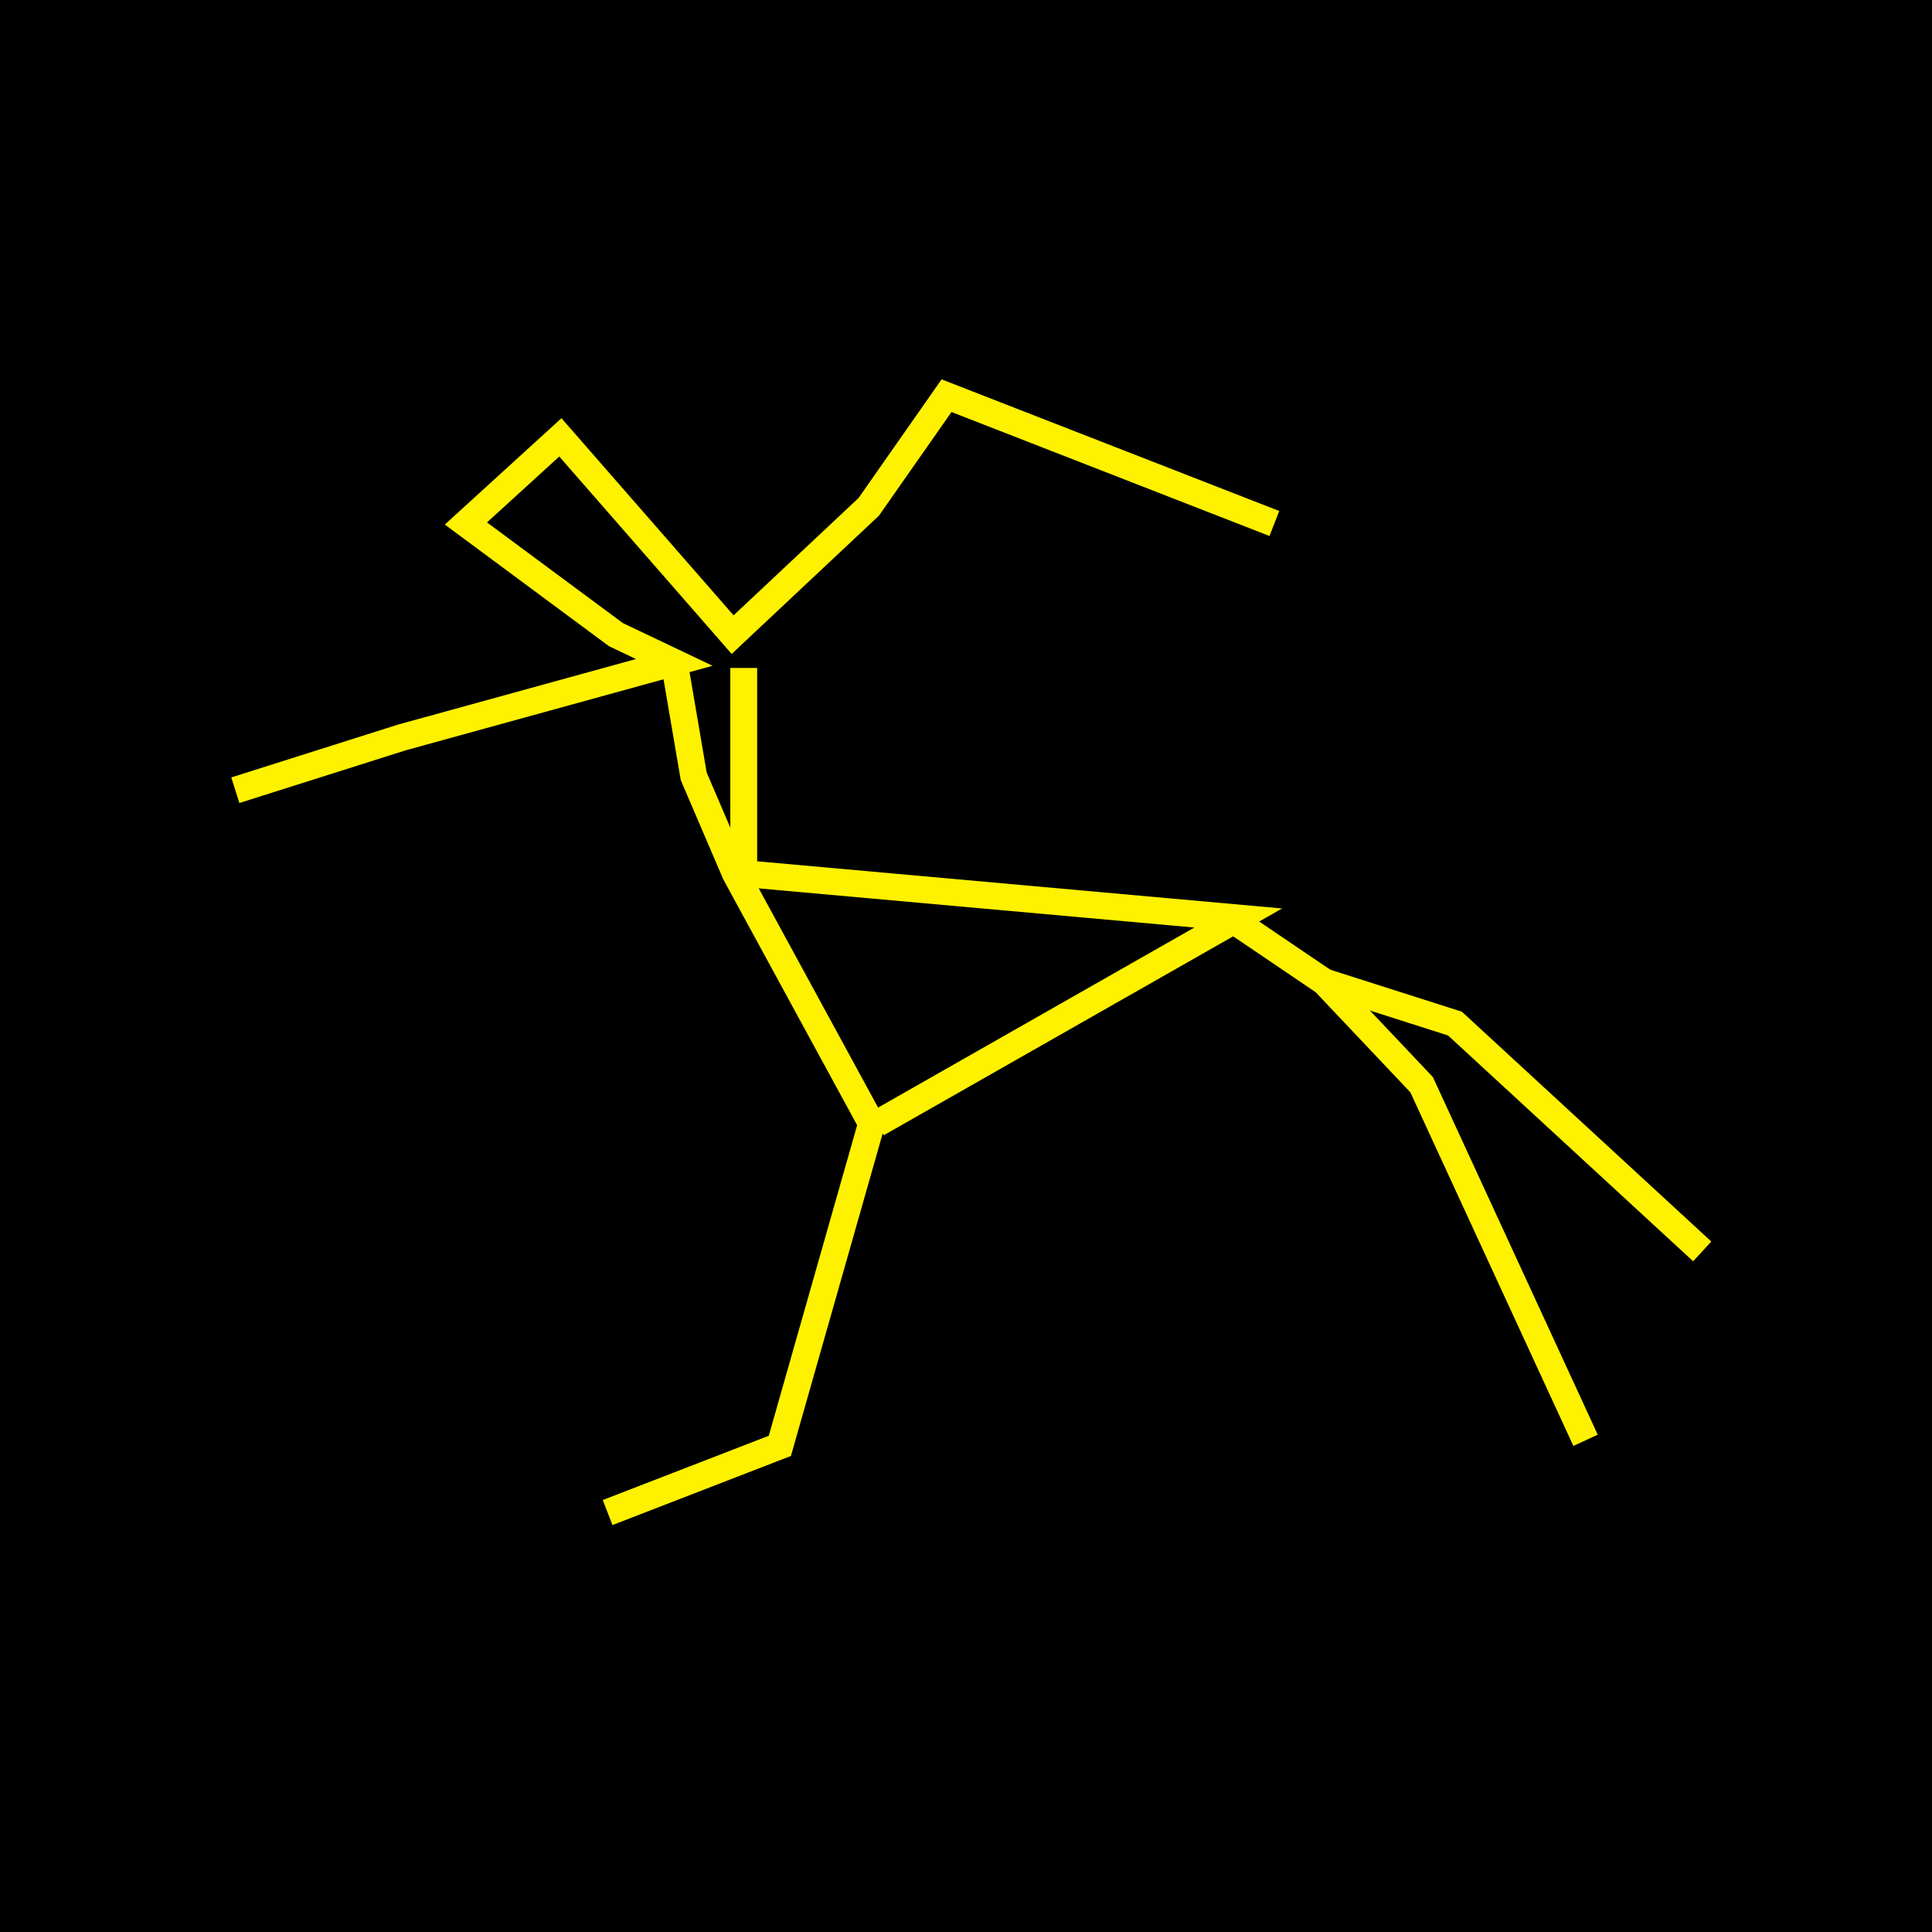 <svg width="72" height="72" viewBox="0 0 72 72" fill="none" xmlns="http://www.w3.org/2000/svg">
<rect x="0" y="0" width="72" height="72" fill="#808080" stroke="none"/>
<rect x="0.5" y="0.5" width="71" height="71" stroke="black"/>
<rect width="72" height="72" fill="black"/>
<path d="M8.77 29.449L14.982 27.481L25.128 24.686L22.954 23.651L17.363 19.509L20.883 16.299L27.303 23.651L32.376 18.888L35.275 14.746L47.492 19.509" stroke="#FFF200"/>
<path d="M25.128 24.686L25.853 28.931L27.406 32.555L32.48 41.873L29.063 53.883L22.644 56.368" stroke="#FFF200"/>
<path d="M27.717 24.893V32.555L46.146 34.211L32.687 41.873" stroke="#FFF200"/>
<path d="M59.089 53.676L52.98 40.424L49.356 36.593L46.147 34.419" stroke="#FFF200"/>
<path d="M49.356 36.593L54.222 38.146L63.437 46.636" stroke="#FFF200"/>
</svg>
